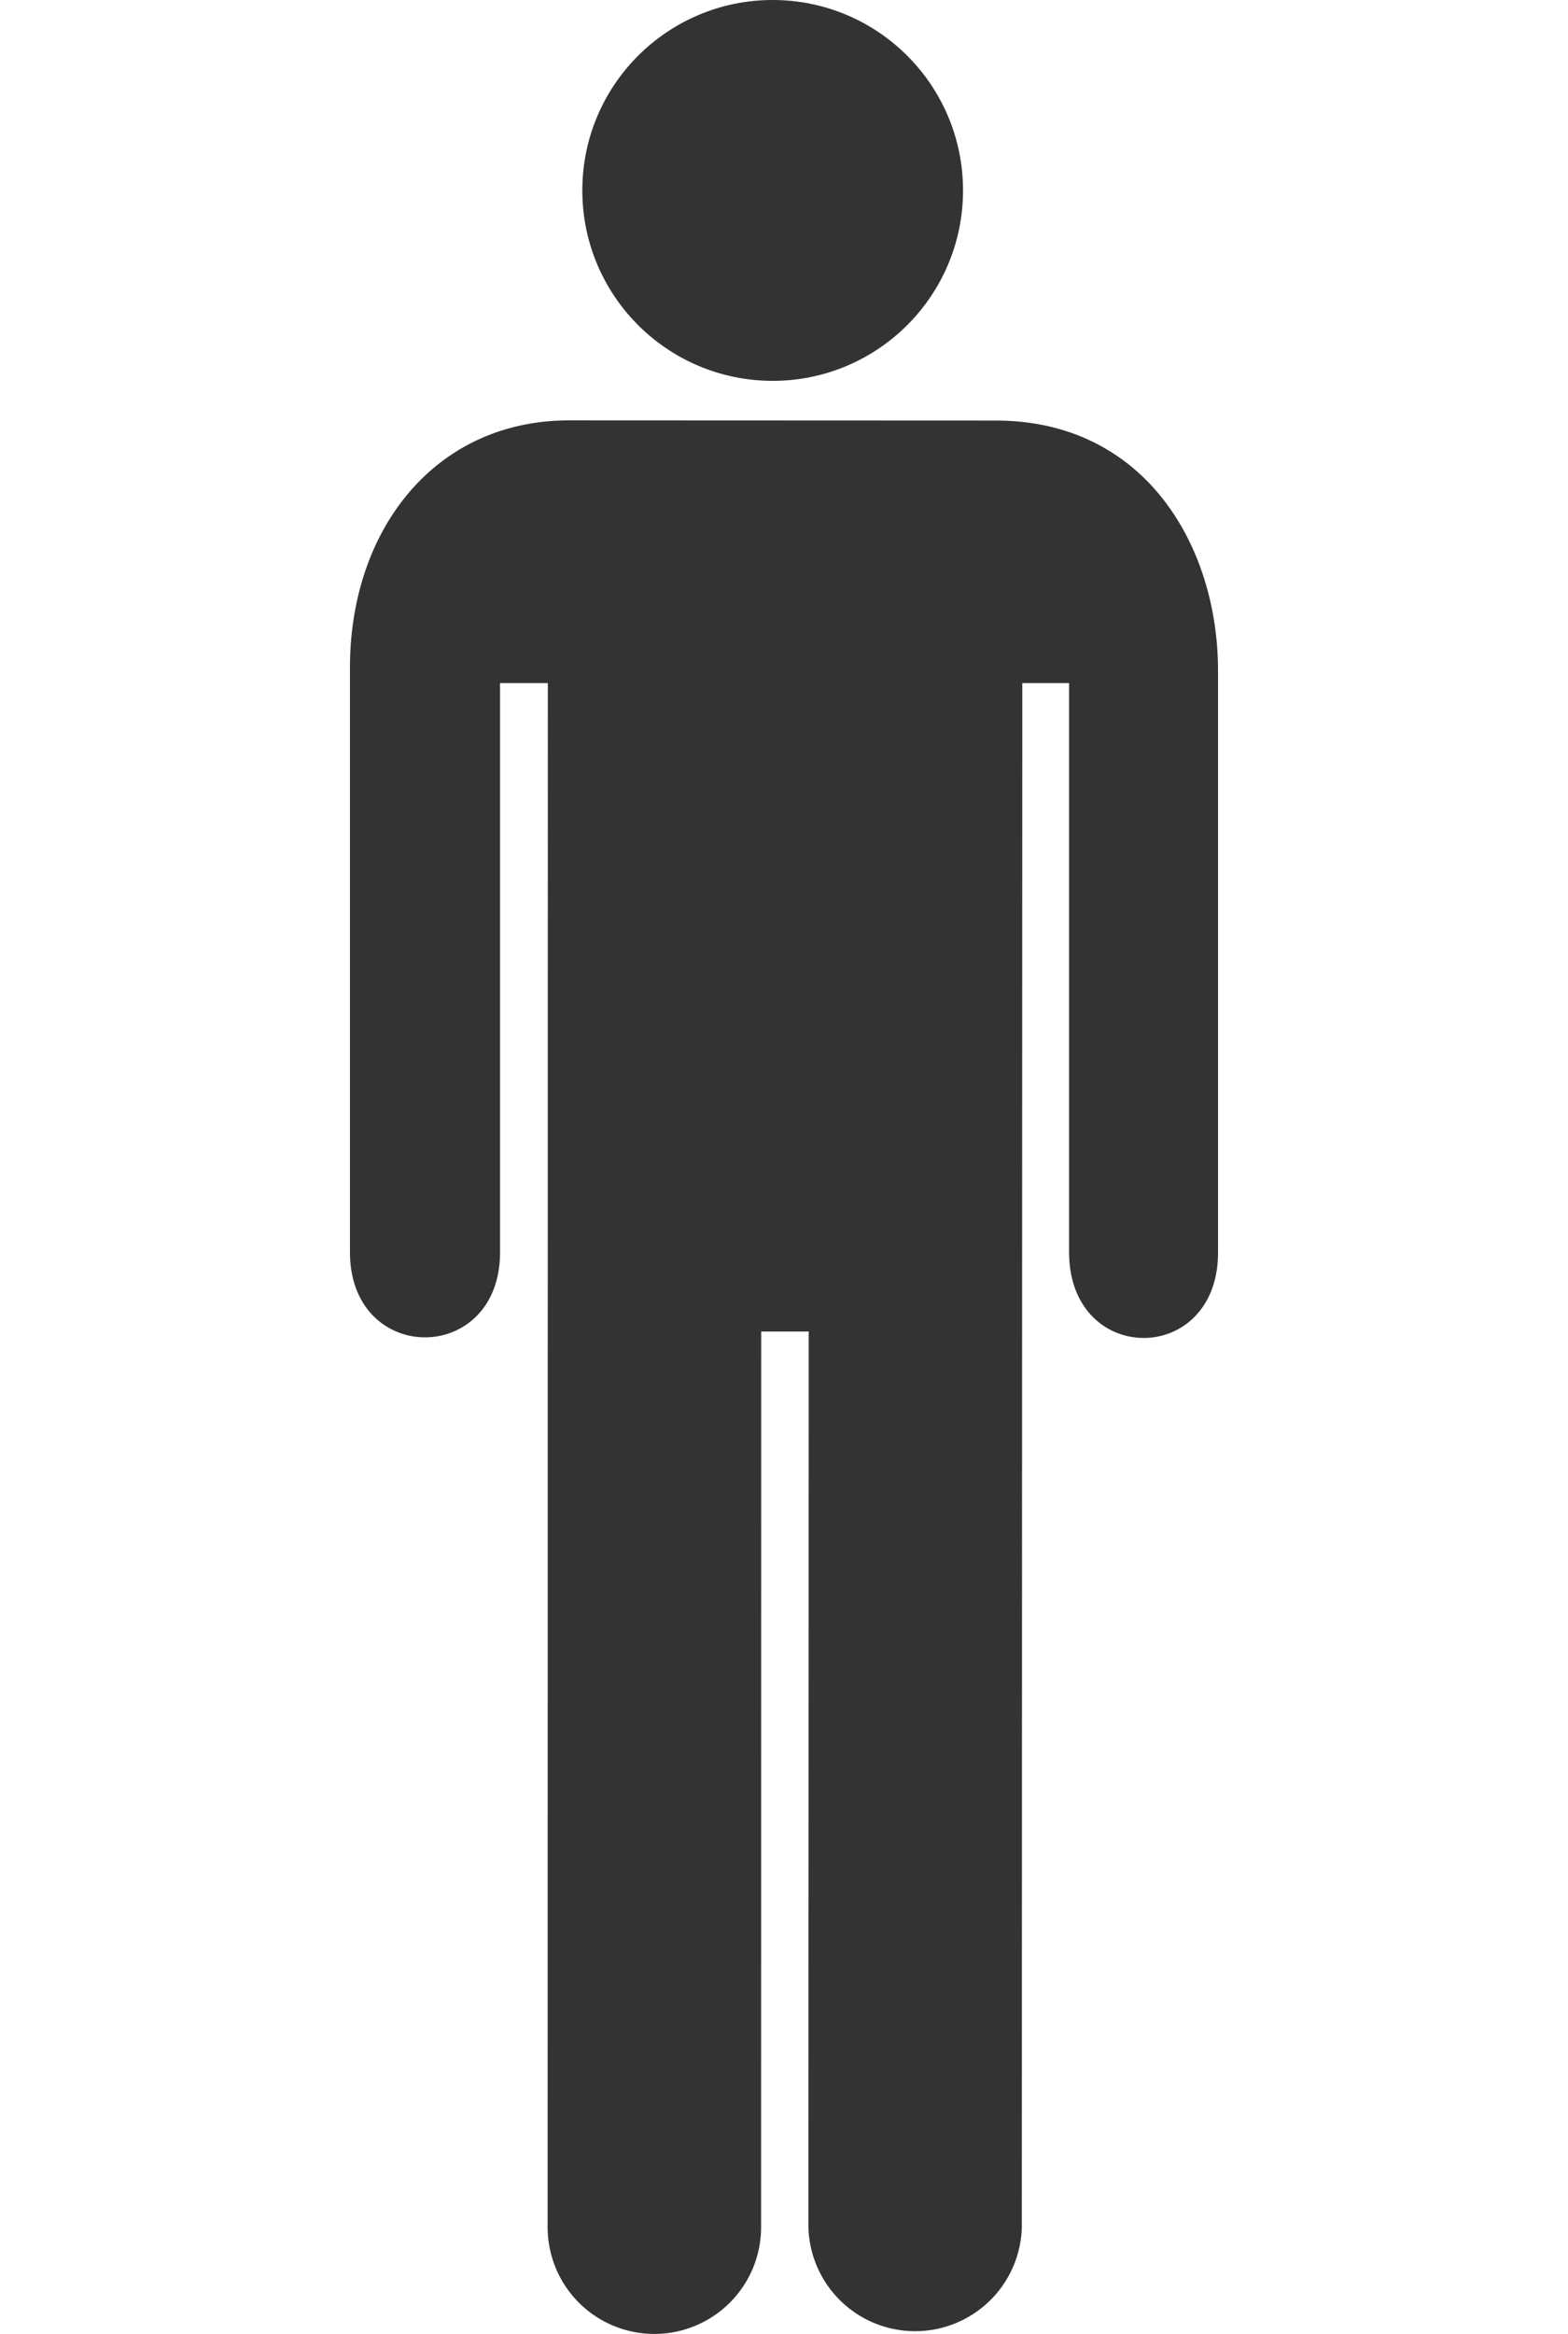 <svg xmlns="http://www.w3.org/2000/svg" version="1" width="67.207" height="100.001"><g  fill="#333" transform="translate(15 25)"><circle r="8.159" cy="-16.841" cx="18.118"/><path d="M8.472 70.426a4.575 4.575 0 0 0 9.15 0l.004-38.374h2.037l-.013 38.374a4.575 4.575 0 0 0 9.147 0l.02-66.158h2.006v24.38c0 4.905 6.398 4.905 6.384 0v-24.9c0-5.418-3.184-10.728-9.523-10.728L9.396-6.988C3.619-6.988 0-2.278 0 3.599v25.05c0 4.869 6.433 4.869 6.433 0V4.269h2.048z"/></g></svg>